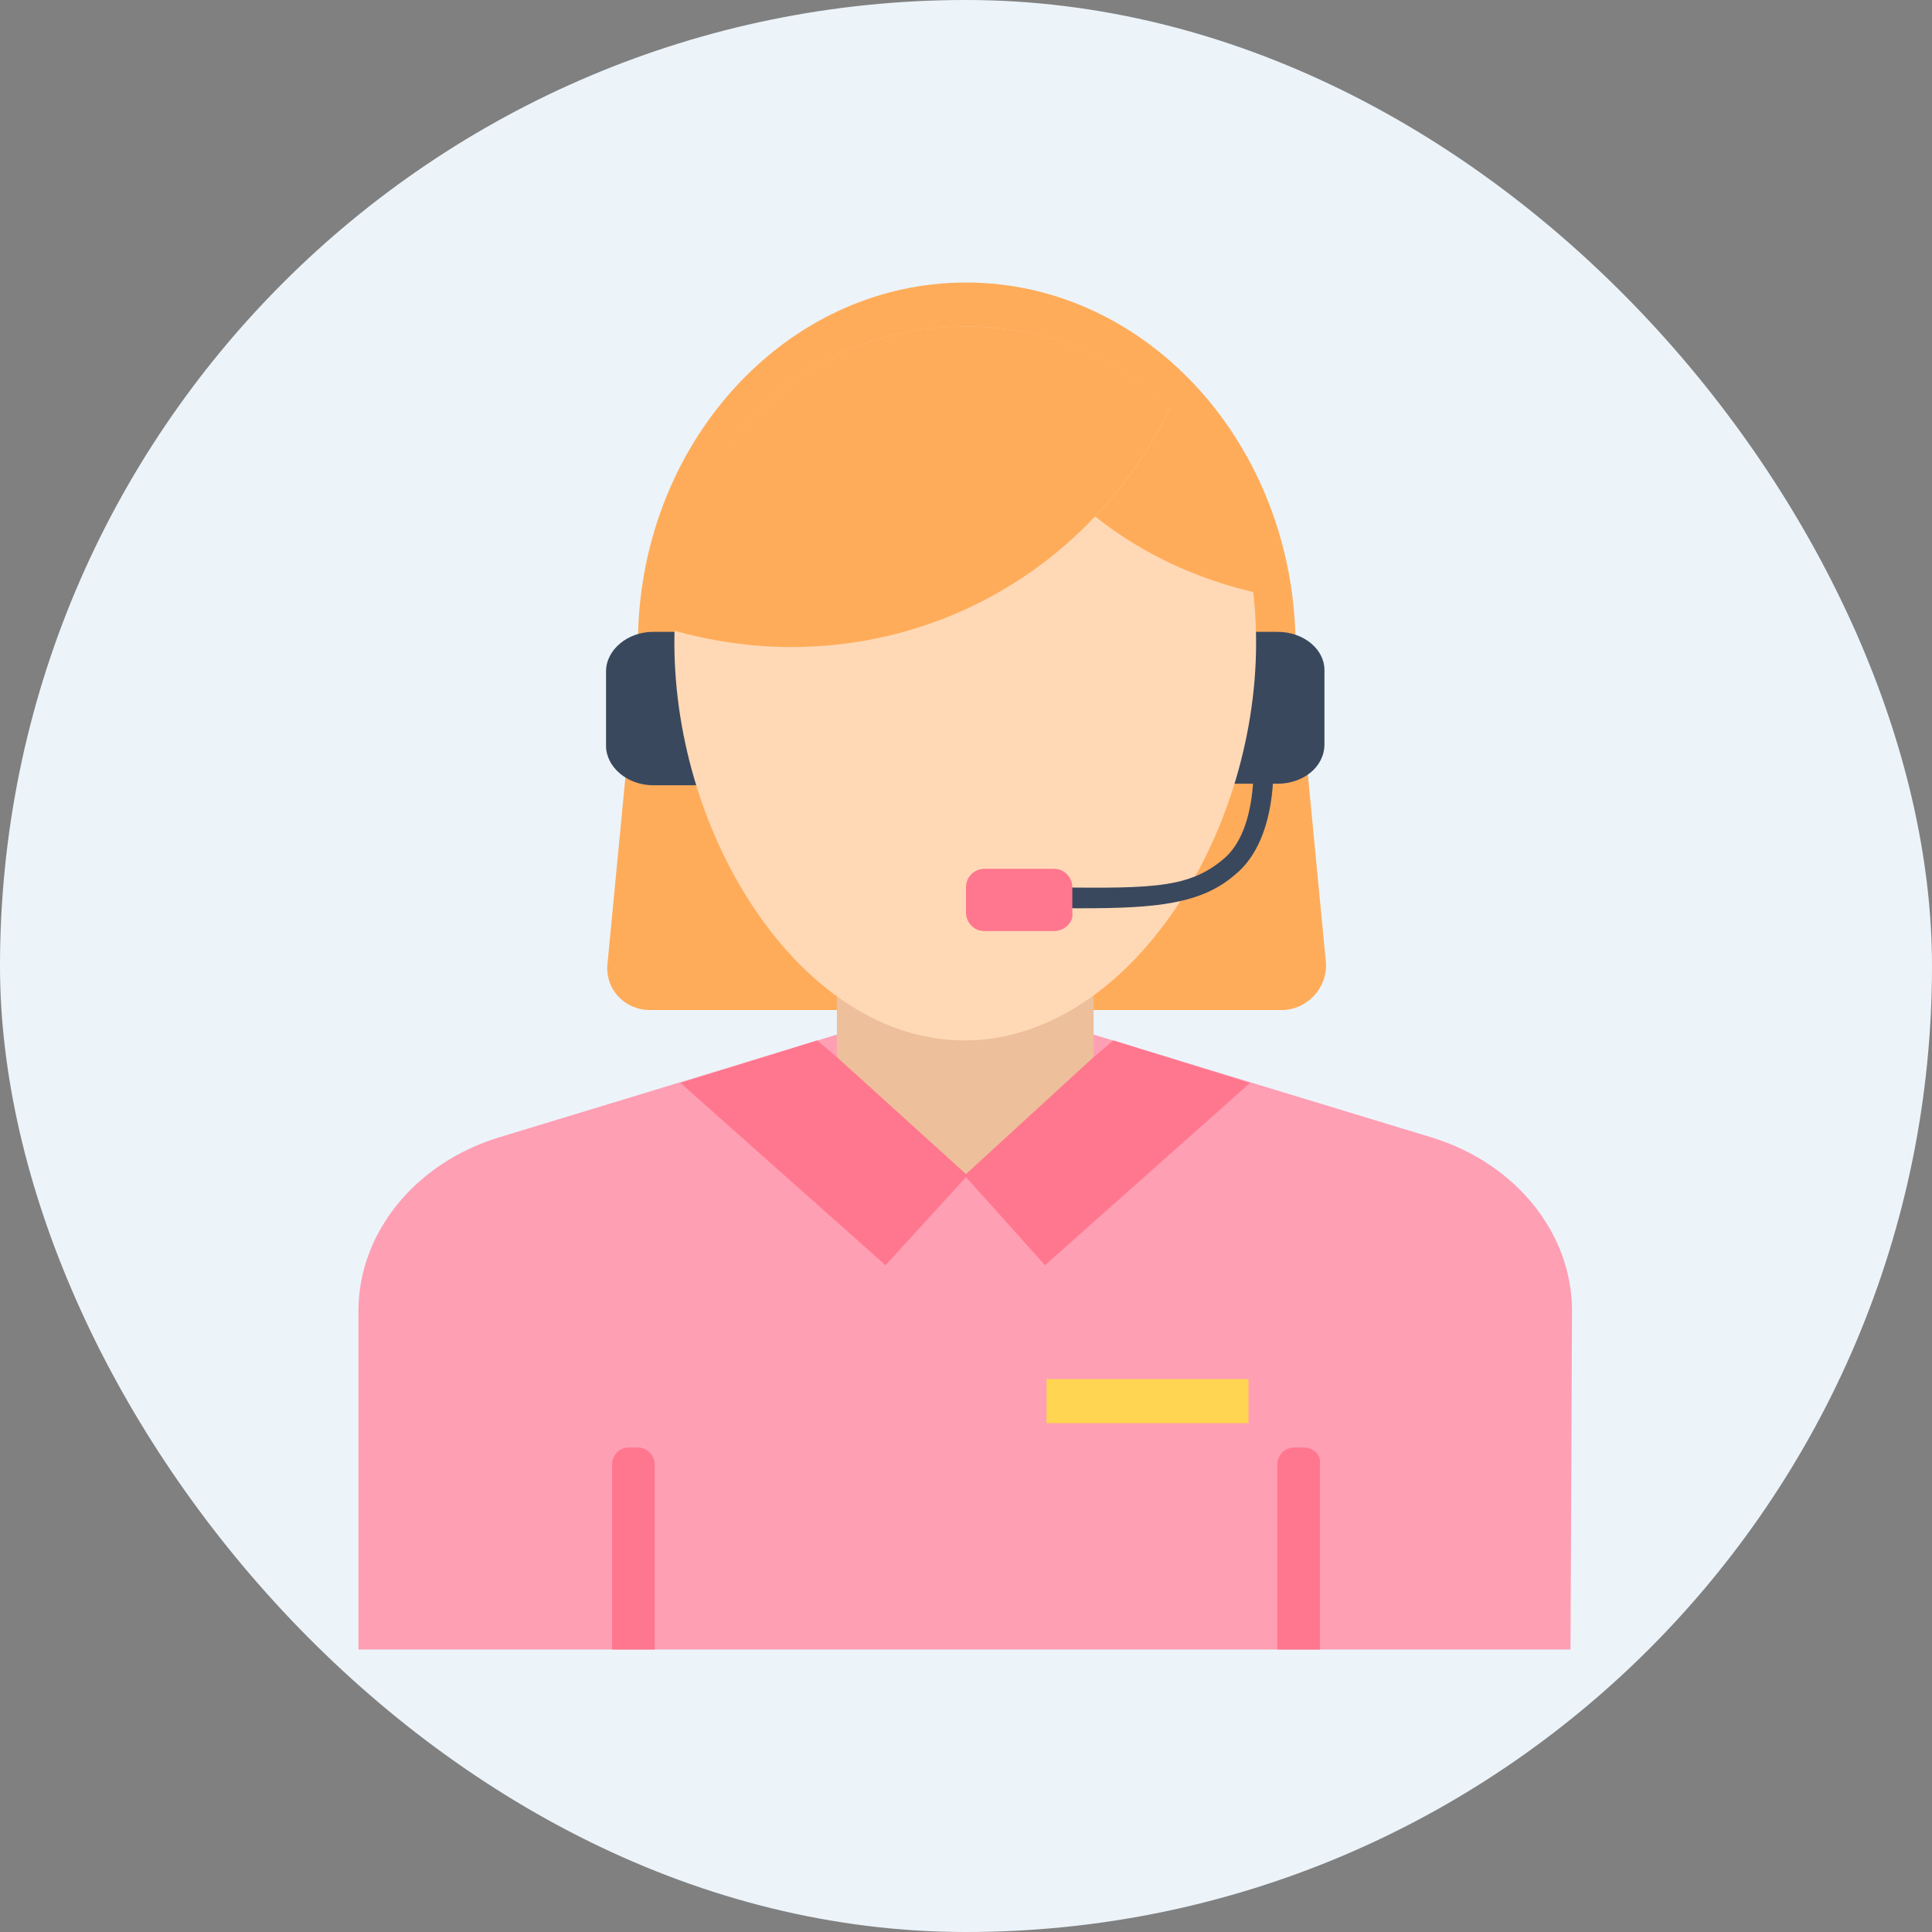 <!DOCTYPE svg PUBLIC "-//W3C//DTD SVG 1.1//EN" "http://www.w3.org/Graphics/SVG/1.1/DTD/svg11.dtd">
<svg width="202px" height="202px" viewBox="-3.6 -3.6 127.20 127.20" id="Layer_1" version="1.1" xml:space="preserve" xmlns="http://www.w3.org/2000/svg" xmlns:xlink="http://www.w3.org/1999/xlink" fill="#000000" stroke="#000000" stroke-width="0.001">

<rect x="-3.6" y="-3.6" width="127.20" height="127.20" fill="#808080" stroke="none"/>

<g id="SVGRepo_bgCarrier" stroke-width="0">

<rect x="-3.6" y="-3.6" width="127.20" height="127.20" rx="63.6" fill="#ecf4fa" strokewidth="0"/>

</g>

<g id="SVGRepo_iconCarrier"> <style type="text/css"> .st0{fill:#FFAC5A;} .st1{fill:#3A485E;} .st2{fill:#FF9FB4;} .st3{fill:#FFD551;} .st4{fill:#EDBF9A;} .st5{fill:#FFD9B6;} .st6{fill:#FF778E;} </style> <g> <path class="st0" d="M80.8,62.9H39.2c-1.7,0-3-1.4-2.8-3.1l2-20.8C38.3,25.8,48,15,60,15l0,0c12,0,21.7,10.8,21.7,24l2,20.8 C83.8,61.5,82.4,62.9,80.8,62.9z"/> <g> <path class="st1" d="M80.5,38h-3v10h3c1.7,0,3.1-1.1,3.1-2.6v-4.9C83.6,39.2,82.3,38,80.5,38z"/> <path class="st1" d="M36.3,40.6v4.9c0,1.4,1.4,2.6,3.1,2.6h3V38h-3C37.7,38,36.3,39.2,36.3,40.6z"/> </g> <path class="st2" d="M99.8,105H20V82.7c0-5.1,3.7-9.7,9.2-11.4l23-7c5.1-1.6,10.5-1.6,15.5,0l23,7c5.5,1.7,9.2,6.3,9.2,11.4 L99.8,105L99.8,105z"/> <rect class="st3" height="2.9" width="13.3" x="65.3" y="87.2"/> <rect class="st4" height="23.5" width="16.9" x="51.5" y="50.4"/> <path class="st5" d="M79.1,38.7c0,13-8.6,26.2-19.2,26.2S40.8,51.7,40.8,38.7S49.4,17.9,60,17.9S79.1,25.7,79.1,38.7z"/> <g> <path class="st1" d="M67.6,56.2c-1.4,0-1.7,0-3.4-0.1h-1.7v-1.3h1.7c7.7,0.1,10.3,0.2,12.7-1.8c2.5-2,2-7.2,2-7.3l1.3-0.1 c0,0.2,0.6,5.9-2.5,8.4C75.5,55.9,72.6,56.2,67.6,56.2z"/> </g> <g> <path class="st6" d="M38.4,91.7h-0.6c-0.6,0-1.1,0.5-1.1,1.1V105h2.8V92.8C39.5,92.2,39,91.7,38.4,91.7z"/> <path class="st6" d="M82.2,91.7h-0.6c-0.6,0-1.1,0.5-1.1,1.1V105h2.8V92.8C83.4,92.2,82.9,91.7,82.2,91.7z"/> <polygon class="st6" points="68.4,66 60,73.7 51.5,66 50.2,64.9 41.2,67.7 54.7,79.7 60,73.9 65.2,79.7 78.7,67.7 69.7,64.9 "/> <path class="st6" d="M61.2,57.7h4.6c0.7,0,1.3-0.6,1.2-1.2v-1.7c0-0.6-0.5-1.2-1.2-1.2h-4.6c-0.6,0-1.2,0.5-1.2,1.2v1.7 C60,57.1,60.5,57.7,61.2,57.7z"/> </g> <path class="st0" d="M73.4,23.2c-1.2,2.7-2.9,5.1-4.9,7.2c-5,5.3-12.1,8.6-20,8.6c-2.7,0-5.3-0.4-7.8-1.1 c0.4-12.2,8.5-19.7,18.7-20c0.2,0,0.4,0,0.6,0C65.3,17.9,69.9,19.8,73.4,23.2z"/> <path class="st0" d="M79,35.4c-3.9-0.9-7.5-2.6-10.5-5c2-2.1,3.7-4.5,4.9-7.2C76.3,26.2,78.4,30.3,79,35.4z"/> </g> </g>

</svg>